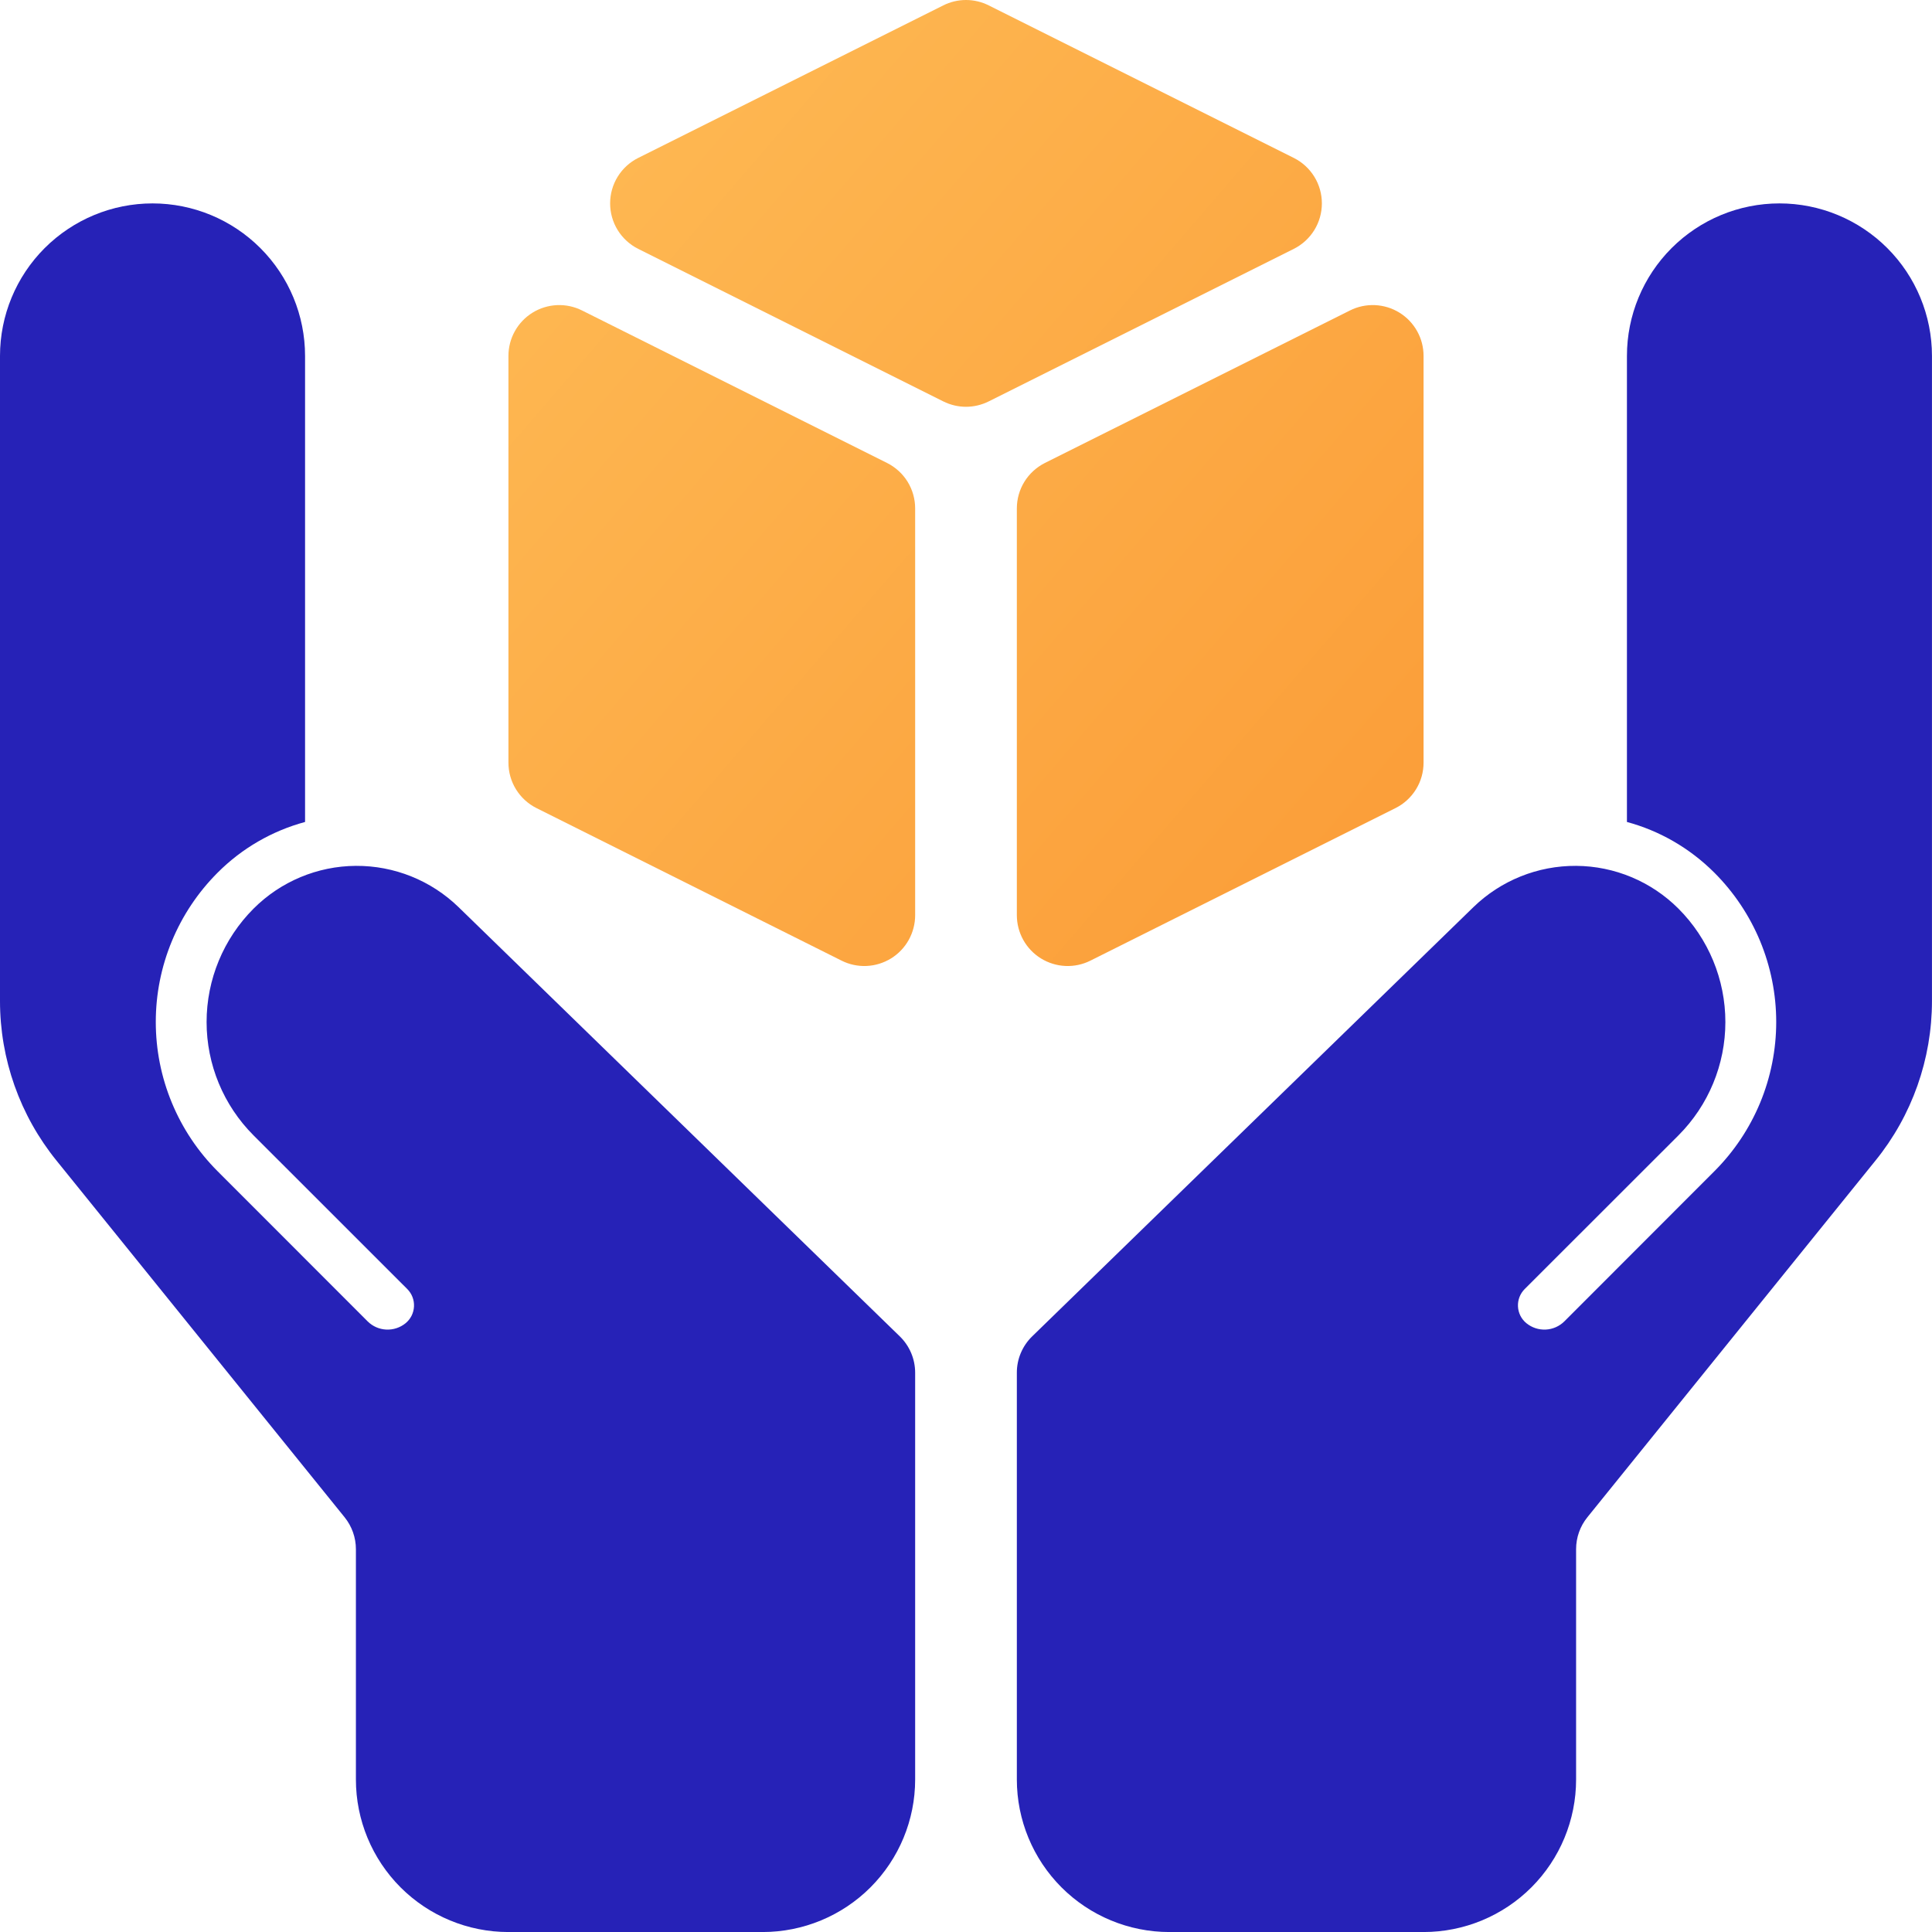 <svg width="60" height="60" viewBox="0 0 60 60" fill="none" xmlns="http://www.w3.org/2000/svg">
<g id="Group 47060">
<path id="Vector" d="M27.944 41.502C28.095 41.649 28.215 41.825 28.297 42.019C28.379 42.213 28.421 42.422 28.421 42.633V55.264C28.421 56.52 27.922 57.725 27.033 58.614C26.145 59.502 24.94 60.001 23.684 60.001H15.789C14.533 60.001 13.328 59.502 12.44 58.614C11.552 57.725 11.053 56.52 11.053 55.264V48.112C11.053 47.751 10.929 47.401 10.702 47.12L1.756 36.045C0.619 34.642 -0.001 32.891 4.80662e-07 31.085V11.054C4.80662e-07 9.798 0.499 8.593 1.387 7.705C2.276 6.817 3.481 6.317 4.737 6.317C5.993 6.317 7.198 6.817 8.086 7.705C8.975 8.593 9.474 9.798 9.474 11.054V25.527C8.446 25.805 7.509 26.348 6.758 27.102C6.149 27.711 5.666 28.434 5.337 29.229C5.007 30.025 4.838 30.877 4.838 31.738C4.838 32.599 5.007 33.452 5.337 34.247C5.666 35.042 6.149 35.765 6.758 36.374L11.416 41.035C11.57 41.189 11.775 41.28 11.993 41.291C12.211 41.302 12.425 41.232 12.594 41.095C12.671 41.032 12.735 40.953 12.781 40.863C12.826 40.773 12.852 40.675 12.857 40.575C12.862 40.474 12.846 40.374 12.81 40.281C12.774 40.187 12.718 40.102 12.647 40.031L7.873 35.259C6.94 34.325 6.416 33.06 6.416 31.74C6.416 30.42 6.94 29.154 7.873 28.22L7.876 28.217C8.718 27.375 9.858 26.898 11.05 26.89C12.241 26.882 13.388 27.343 14.242 28.173L27.944 41.502ZM32.055 41.502C31.904 41.649 31.784 41.825 31.702 42.019C31.62 42.213 31.578 42.422 31.579 42.633V55.264C31.579 56.52 32.078 57.725 32.966 58.614C33.854 59.502 35.059 60.001 36.315 60.001H44.21C45.466 60.001 46.671 59.502 47.559 58.614C48.448 57.725 48.947 56.52 48.947 55.264V48.112C48.947 47.749 49.07 47.401 49.297 47.12L58.243 36.045C59.38 34.644 59.999 32.891 59.999 31.085V11.054C59.999 9.798 59.5 8.593 58.612 7.705C57.724 6.817 56.519 6.317 55.263 6.317C54.006 6.317 52.801 6.817 51.913 7.705C51.025 8.593 50.526 9.798 50.526 11.054V25.527C51.52 25.795 52.461 26.323 53.241 27.102C53.85 27.711 54.333 28.434 54.663 29.229C54.992 30.025 55.162 30.877 55.162 31.738C55.162 32.599 54.992 33.452 54.663 34.247C54.333 35.042 53.85 35.765 53.241 36.374L48.584 41.035C48.429 41.189 48.224 41.28 48.006 41.291C47.789 41.302 47.575 41.232 47.406 41.095C47.328 41.032 47.264 40.953 47.218 40.863C47.173 40.773 47.147 40.675 47.142 40.575C47.137 40.474 47.153 40.374 47.189 40.281C47.225 40.187 47.281 40.102 47.352 40.031L52.127 35.259C53.059 34.325 53.583 33.06 53.583 31.74C53.583 30.42 53.059 29.154 52.127 28.22L52.124 28.217C51.281 27.375 50.141 26.898 48.95 26.89C47.758 26.882 46.612 27.343 45.757 28.173L32.055 41.502Z" fill="#2622B7"/>
<g id="Vector_2">
<path d="M31.779 29.191C31.648 28.955 31.579 28.691 31.579 28.421V15.79C31.579 15.497 31.66 15.21 31.814 14.96C31.968 14.711 32.189 14.51 32.45 14.378L41.924 9.642C42.165 9.521 42.432 9.464 42.701 9.476C42.97 9.488 43.232 9.568 43.461 9.71C43.69 9.851 43.879 10.049 44.01 10.284C44.142 10.519 44.21 10.784 44.21 11.053V23.685C44.21 23.978 44.129 24.265 43.975 24.514C43.821 24.763 43.601 24.965 43.339 25.096L33.865 29.833C33.624 29.954 33.357 30.011 33.088 29.999C32.819 29.987 32.557 29.906 32.328 29.765C32.099 29.623 31.91 29.426 31.779 29.191Z" fill="url(#paint0_linear_2995_1387)"/>
<path d="M26.912 29.999C26.643 30.011 26.375 29.954 26.135 29.833L16.661 25.096C16.399 24.965 16.179 24.763 16.025 24.514C15.871 24.265 15.79 23.978 15.79 23.685V11.053C15.79 10.784 15.858 10.519 15.99 10.284C16.121 10.049 16.31 9.851 16.539 9.71C16.768 9.568 17.03 9.488 17.299 9.476C17.568 9.464 17.835 9.521 18.076 9.642L27.549 14.378C27.811 14.51 28.032 14.711 28.186 14.96C28.34 15.21 28.421 15.497 28.421 15.79V28.421C28.421 28.691 28.352 28.955 28.221 29.191C28.09 29.426 27.901 29.623 27.672 29.765C27.442 29.906 27.181 29.987 26.912 29.999Z" fill="url(#paint1_linear_2995_1387)"/>
<path d="M40.817 7.146C40.663 7.395 40.443 7.597 40.181 7.728L30.707 12.465C30.488 12.575 30.246 12.633 30 12.633C29.754 12.633 29.512 12.575 29.293 12.465L19.819 7.728C19.557 7.597 19.337 7.395 19.183 7.146C19.029 6.897 18.948 6.609 18.948 6.316C18.948 6.023 19.029 5.736 19.183 5.487C19.337 5.238 19.557 5.036 19.819 4.905L29.293 0.168C29.512 0.058 29.754 0 30 0C30.246 0 30.488 0.058 30.707 0.168L40.181 4.905C40.443 5.036 40.663 5.238 40.817 5.487C40.971 5.736 41.052 6.023 41.052 6.316C41.052 6.609 40.971 6.897 40.817 7.146Z" fill="url(#paint2_linear_2995_1387)"/>
</g>
</g>
<defs>
<linearGradient id="paint0_linear_2995_1387" x1="6.654" y1="-2.143" x2="41.78" y2="28.108" gradientUnits="userSpaceOnUse">
<stop stop-color="#FFC25C"/>
<stop offset="1" stop-color="#FB9E39"/>
</linearGradient>
<linearGradient id="paint1_linear_2995_1387" x1="6.654" y1="-2.143" x2="41.78" y2="28.108" gradientUnits="userSpaceOnUse">
<stop stop-color="#FFC25C"/>
<stop offset="1" stop-color="#FB9E39"/>
</linearGradient>
<linearGradient id="paint2_linear_2995_1387" x1="6.654" y1="-2.143" x2="41.78" y2="28.108" gradientUnits="userSpaceOnUse">
<stop stop-color="#FFC25C"/>
<stop offset="1" stop-color="#FB9E39"/>
</linearGradient>
</defs>
</svg>
